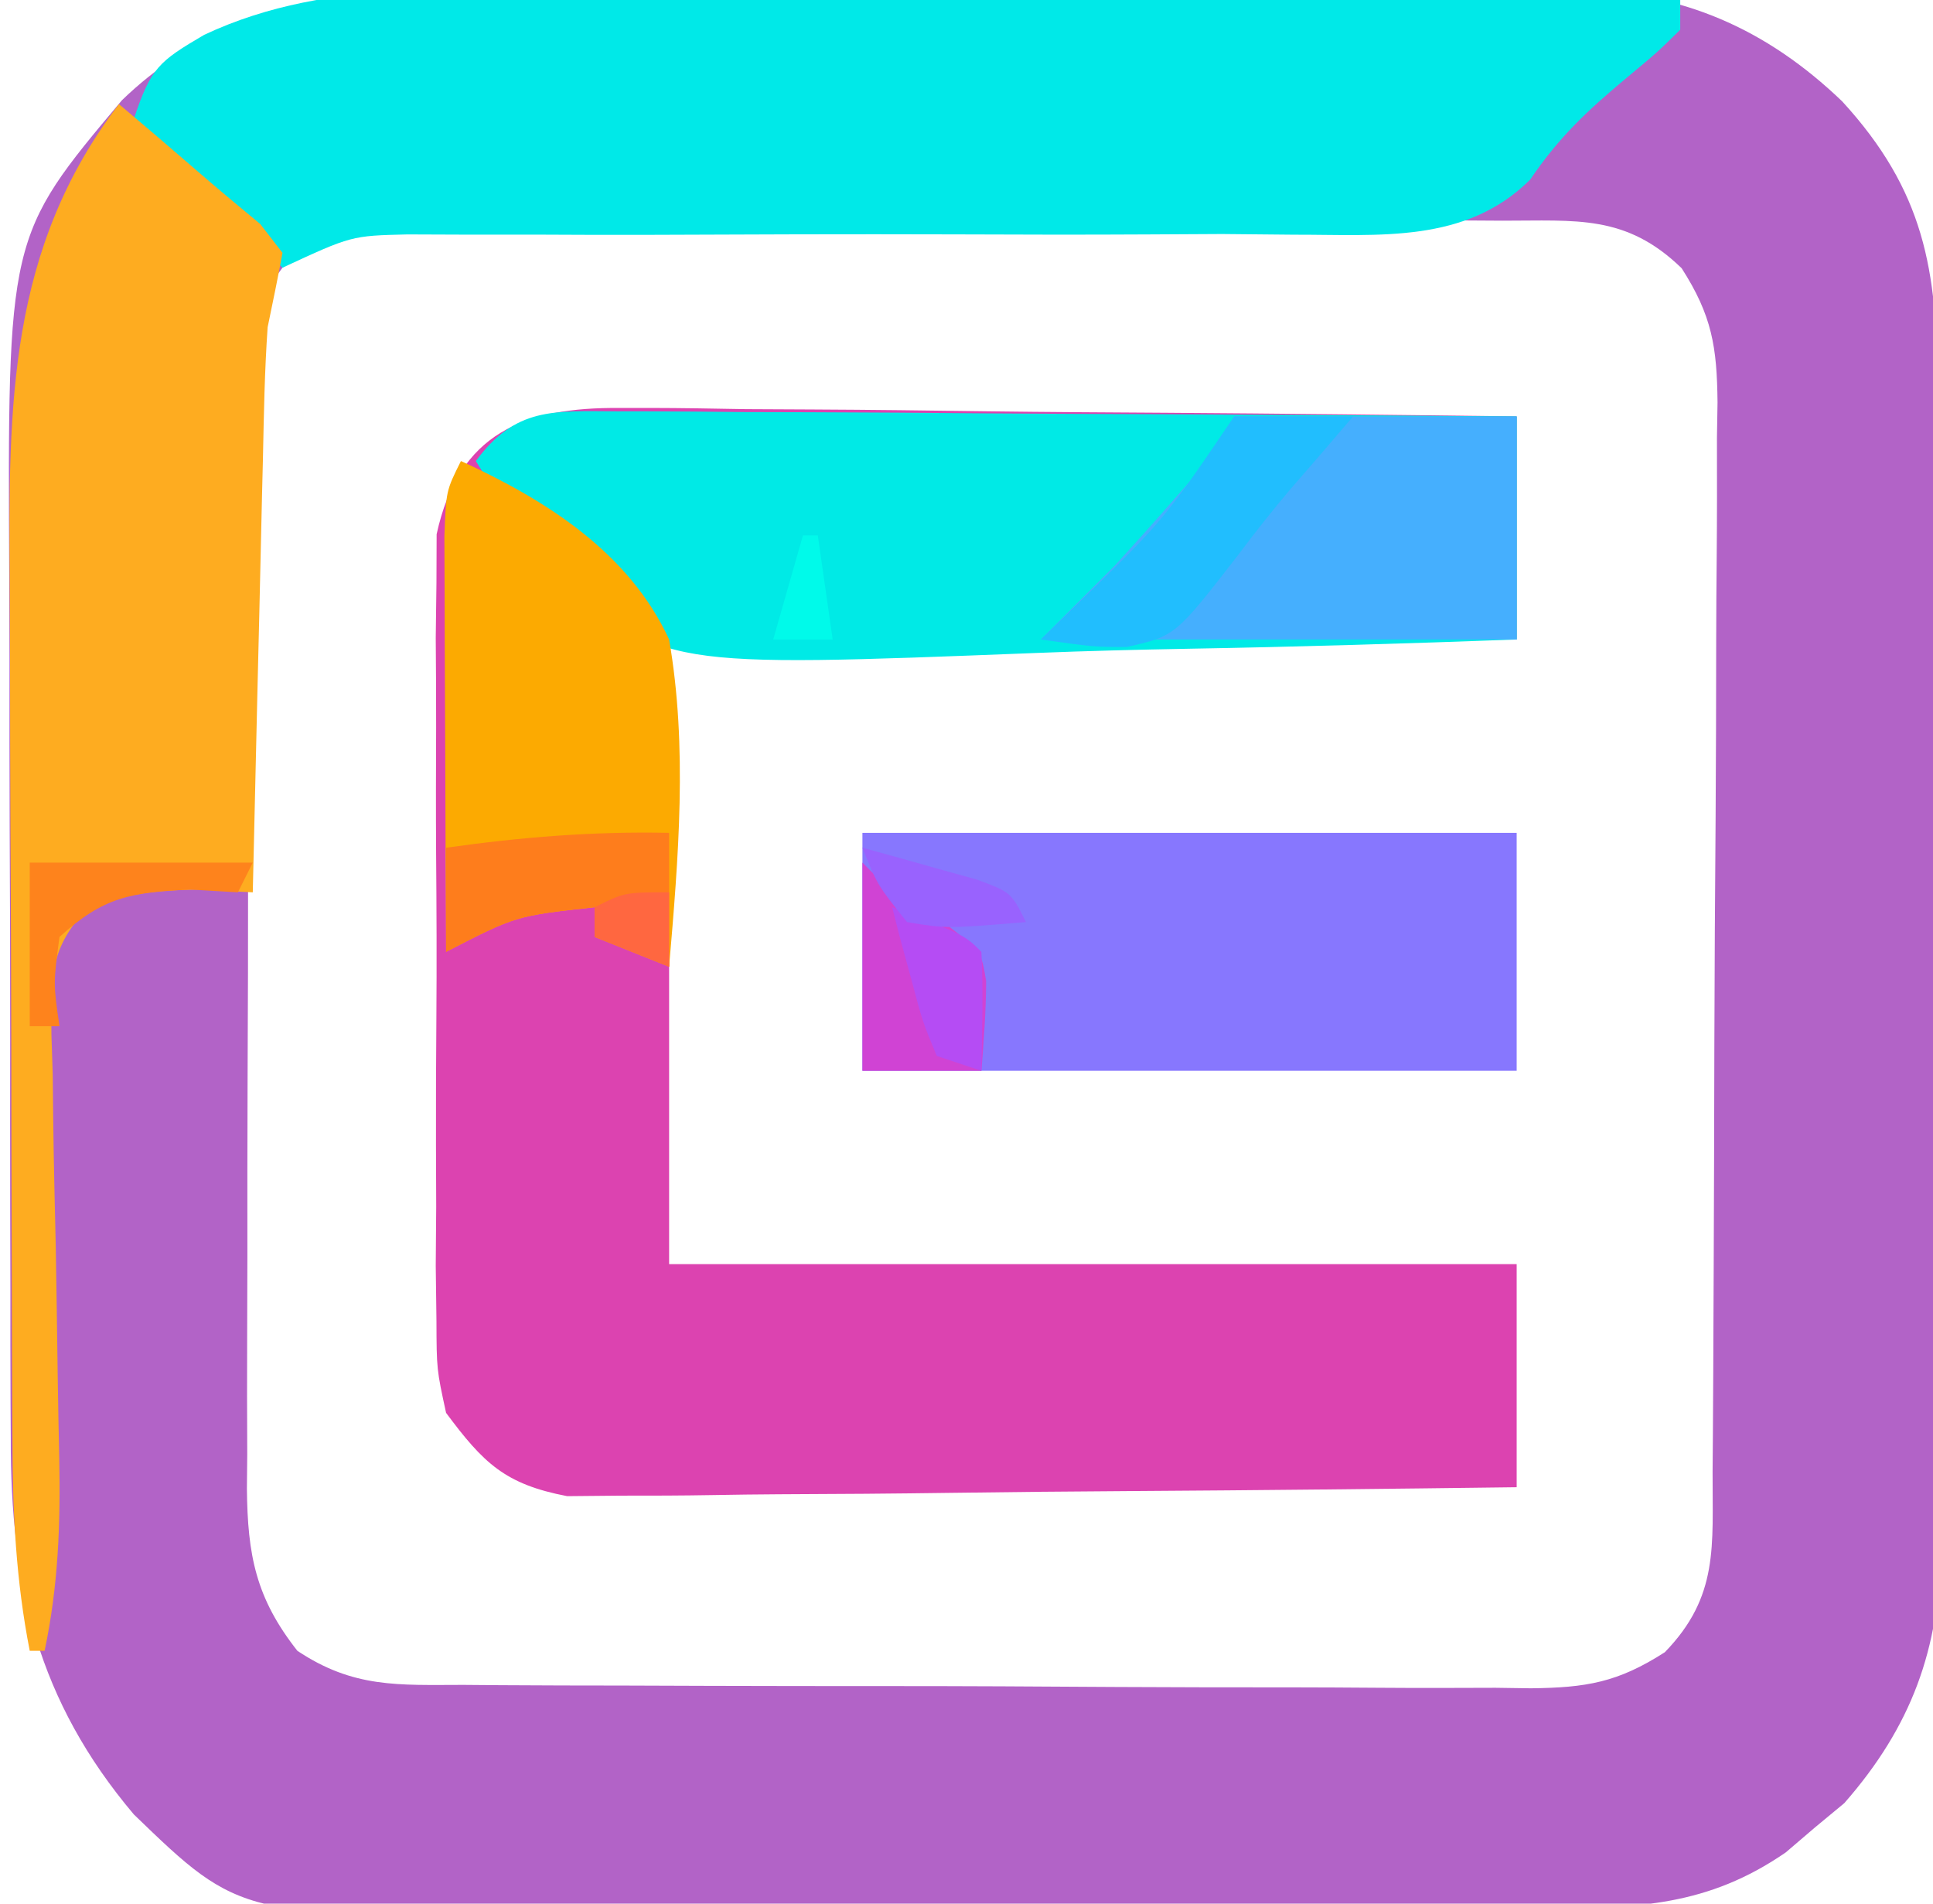 <?xml version="1.0" encoding="UTF-8"?>
<svg version="1.1" xmlns="http://www.w3.org/2000/svg" width="130" height="128">
<path d="M0 0 C2.049 -0.003 4.098 -0.008 6.148 -0.014 C10.429 -0.022 14.709 -0.011 18.99 0.012 C24.46 0.041 29.928 0.024 35.398 -0.006 C39.625 -0.024 43.852 -0.018 48.079 -0.005 C50.095 -0.002 52.111 -0.006 54.127 -0.017 C56.951 -0.03 59.772 -0.011 62.596 0.017 C63.828 0.002 63.828 0.002 65.085 -0.014 C72.113 0.113 77.791 2.59 82.887 7.478 C88.396 13.485 89.295 18.804 89.287 26.734 C89.293 27.638 89.3 28.543 89.307 29.475 C89.326 32.461 89.33 35.447 89.332 38.434 C89.338 40.515 89.345 42.596 89.352 44.677 C89.364 49.039 89.368 53.401 89.367 57.763 C89.366 63.341 89.394 68.919 89.428 74.498 C89.451 78.797 89.455 83.096 89.453 87.395 C89.456 89.451 89.465 91.507 89.48 93.563 C89.5 96.444 89.494 99.325 89.482 102.206 C89.493 103.049 89.504 103.891 89.516 104.759 C89.444 111.56 87.537 116.764 83.031 121.906 C82.38 122.445 81.729 122.984 81.059 123.539 C80.41 124.093 79.762 124.648 79.094 125.219 C73.85 128.832 69.123 128.97 62.958 128.986 C62.057 128.996 61.155 129.006 60.226 129.016 C57.25 129.046 54.274 129.059 51.297 129.07 C49.22 129.082 47.144 129.093 45.068 129.105 C40.714 129.126 36.361 129.138 32.007 129.145 C26.446 129.155 20.887 129.204 15.327 129.26 C11.036 129.298 6.746 129.308 2.455 129.311 C0.406 129.317 -1.642 129.333 -3.691 129.36 C-24.807 129.612 -24.807 129.612 -32.004 122.664 C-38.455 115.029 -40.312 107.186 -40.279 97.387 C-40.284 96.602 -40.289 95.817 -40.294 95.009 C-40.308 92.438 -40.307 89.868 -40.305 87.297 C-40.309 85.494 -40.313 83.691 -40.318 81.888 C-40.325 78.117 -40.325 74.346 -40.32 70.576 C-40.314 65.765 -40.331 60.956 -40.354 56.145 C-40.369 52.424 -40.37 48.702 -40.366 44.98 C-40.367 43.208 -40.372 41.435 -40.382 39.663 C-40.498 16.557 -40.498 16.557 -32.806 7.406 C-23.699 -1.397 -11.778 -0.068 0 0 Z M-22.004 18.664 C-24.742 22.22 -24.293 26.454 -24.279 30.75 C-24.284 31.562 -24.289 32.373 -24.294 33.21 C-24.308 35.891 -24.307 38.572 -24.305 41.254 C-24.309 43.12 -24.313 44.985 -24.318 46.851 C-24.325 50.76 -24.325 54.67 -24.32 58.58 C-24.314 63.588 -24.331 68.596 -24.354 73.604 C-24.369 77.457 -24.37 81.309 -24.366 85.162 C-24.367 87.009 -24.372 88.855 -24.382 90.701 C-24.395 93.284 -24.388 95.866 -24.376 98.449 C-24.384 99.21 -24.392 99.971 -24.399 100.756 C-24.355 105.237 -23.798 108.119 -21.004 111.664 C-17.228 114.181 -14.223 113.96 -9.848 113.955 C-8.601 113.965 -8.601 113.965 -7.329 113.975 C-4.578 113.994 -1.826 113.998 0.926 114 C2.838 114.006 4.75 114.013 6.661 114.02 C10.671 114.032 14.681 114.036 18.691 114.035 C23.828 114.034 28.965 114.062 34.102 114.096 C38.052 114.118 42.001 114.123 45.951 114.121 C47.845 114.124 49.739 114.133 51.632 114.148 C54.282 114.168 56.931 114.162 59.582 114.15 C60.363 114.161 61.144 114.172 61.95 114.184 C65.678 114.141 67.792 113.795 70.96 111.759 C74.611 108.003 74.156 104.605 74.173 99.622 C74.18 98.791 74.186 97.96 74.193 97.103 C74.213 94.346 74.224 91.589 74.234 88.832 C74.238 87.891 74.243 86.951 74.247 85.981 C74.268 81.002 74.282 76.024 74.291 71.045 C74.302 65.9 74.337 60.755 74.376 55.61 C74.403 51.656 74.411 47.702 74.415 43.748 C74.419 41.852 74.431 39.955 74.45 38.058 C74.474 35.403 74.473 32.75 74.466 30.094 C74.479 29.311 74.492 28.528 74.505 27.722 C74.469 23.988 74.13 21.873 72.092 18.7 C68.351 15.066 65.006 15.51 60.046 15.503 C58.814 15.495 58.814 15.495 57.557 15.488 C54.832 15.473 52.108 15.466 49.383 15.461 C47.492 15.455 45.601 15.449 43.71 15.444 C39.741 15.433 35.773 15.427 31.804 15.424 C26.72 15.418 21.635 15.394 16.551 15.366 C12.643 15.347 8.736 15.342 4.828 15.34 C2.954 15.337 1.08 15.329 -0.795 15.316 C-3.418 15.299 -6.042 15.301 -8.665 15.308 C-9.439 15.298 -10.213 15.289 -11.01 15.28 C-15.511 15.315 -18.487 15.776 -22.004 18.664 Z " fill="#B263C7" transform="translate(41.004,-0.664)"/>
<path d="M0 0 C0.654 -0.001 1.308 -0.001 1.982 -0.002 C4.131 0.001 6.278 0.04 8.427 0.079 C9.922 0.089 11.417 0.096 12.912 0.101 C16.836 0.12 20.76 0.169 24.684 0.224 C28.692 0.276 32.701 0.298 36.71 0.323 C44.568 0.377 52.425 0.465 60.282 0.568 C60.282 5.518 60.282 10.468 60.282 15.568 C41.472 15.568 22.662 15.568 3.282 15.568 C3.282 29.428 3.282 43.288 3.282 57.568 C22.092 57.568 40.902 57.568 60.282 57.568 C60.282 62.518 60.282 67.468 60.282 72.568 C51.633 72.681 42.984 72.772 34.334 72.827 C30.317 72.853 26.301 72.888 22.285 72.945 C18.407 72.999 14.53 73.029 10.653 73.042 C9.175 73.051 7.697 73.069 6.219 73.096 C4.145 73.133 2.074 73.138 0 73.135 C-1.179 73.146 -2.358 73.157 -3.573 73.169 C-7.751 72.37 -9.2 70.953 -11.718 67.568 C-12.353 64.646 -12.353 64.646 -12.365 61.388 C-12.381 60.163 -12.397 58.938 -12.413 57.677 C-12.403 56.362 -12.393 55.047 -12.382 53.693 C-12.385 52.322 -12.39 50.951 -12.397 49.58 C-12.404 46.712 -12.393 43.844 -12.37 40.976 C-12.341 37.307 -12.358 33.64 -12.388 29.971 C-12.406 27.141 -12.4 24.312 -12.387 21.483 C-12.382 19.475 -12.397 17.467 -12.413 15.459 C-12.397 14.234 -12.381 13.009 -12.365 11.747 C-12.361 10.672 -12.357 9.597 -12.353 8.489 C-10.872 1.673 -6.465 -0.061 0 0 Z " fill="#DC43B0" transform="translate(41.718,27.432)"/>
<path d="M0 0 C2.071 0.009 4.142 0.016 6.212 0.021 C11.634 0.04 17.056 0.089 22.478 0.145 C28.021 0.196 33.565 0.219 39.109 0.244 C49.966 0.298 60.823 0.383 71.68 0.488 C71.68 1.148 71.68 1.808 71.68 2.488 C70.141 4.004 70.141 4.004 68.055 5.738 C65.414 7.944 63.541 9.692 61.585 12.57 C57.237 16.891 51.427 16.256 45.693 16.269 C44.083 16.254 42.473 16.239 40.863 16.223 C39.202 16.229 37.541 16.238 35.88 16.25 C31.517 16.275 27.155 16.265 22.792 16.247 C15.806 16.224 8.82 16.251 1.834 16.28 C-0.602 16.285 -3.037 16.275 -5.473 16.263 C-6.97 16.263 -8.466 16.264 -9.963 16.265 C-11.266 16.26 -12.569 16.255 -13.912 16.25 C-17.687 16.339 -17.687 16.339 -22.32 18.488 C-25.62 15.188 -28.92 11.888 -32.32 8.488 C-31.169 5.035 -30.637 4.619 -27.59 2.831 C-19.013 -1.21 -9.259 -0.123 0 0 Z " fill="#00E9E8" transform="translate(41.32,-0.488)"/>
<path d="M0 0 C0.654 -0 1.308 -0.001 1.982 -0.001 C4.141 0.001 6.299 0.024 8.458 0.048 C9.956 0.053 11.454 0.057 12.952 0.06 C16.893 0.072 20.833 0.101 24.774 0.135 C28.795 0.165 32.817 0.179 36.839 0.194 C44.729 0.226 52.619 0.279 60.509 0.341 C60.509 5.291 60.509 10.241 60.509 15.341 C53.154 15.613 45.803 15.833 38.444 15.962 C35.026 16.025 31.611 16.109 28.195 16.246 C3.049 17.23 3.049 17.23 -3.813 10.994 C-6.005 8.569 -7.792 6.136 -9.491 3.341 C-6.812 -0.28 -4.319 -0.024 0 0 Z " fill="#00EAE6" transform="translate(41.491,27.659)"/>
<path d="M0 0 C1.734 1.461 3.459 2.931 5.172 4.418 C6.598 5.652 8.045 6.862 9.5 8.062 C9.995 8.702 10.49 9.341 11 10 C10.688 11.671 10.348 13.336 10 15 C9.795 17.931 9.745 20.864 9.684 23.801 C9.663 24.637 9.642 25.474 9.621 26.335 C9.555 28.994 9.496 31.653 9.438 34.312 C9.394 36.12 9.351 37.928 9.307 39.736 C9.2 44.157 9.098 48.579 9 53 C7.783 52.938 6.566 52.876 5.312 52.812 C2.557 52.843 0.702 53.092 -1.972 53.921 C-4.74 56.758 -4.558 58.727 -4.541 62.59 C-4.512 63.474 -4.483 64.358 -4.453 65.27 C-4.444 66.183 -4.434 67.097 -4.424 68.038 C-4.39 70.964 -4.321 73.888 -4.25 76.812 C-4.2 79.726 -4.157 82.64 -4.118 85.554 C-4.092 87.368 -4.058 89.181 -4.015 90.994 C-3.928 95.468 -4.071 99.593 -5 104 C-5.33 104 -5.66 104 -6 104 C-6.923 99.295 -7.154 94.728 -7.161 89.95 C-7.166 89.166 -7.171 88.381 -7.176 87.573 C-7.191 84.991 -7.198 82.41 -7.203 79.828 C-7.206 78.941 -7.209 78.055 -7.212 77.141 C-7.227 72.448 -7.236 67.755 -7.24 63.062 C-7.246 58.236 -7.27 53.411 -7.298 48.585 C-7.317 44.855 -7.322 41.124 -7.324 37.394 C-7.327 35.616 -7.335 33.838 -7.348 32.06 C-7.429 20.267 -7.455 9.768 0 0 Z " fill="#FEAC20" transform="translate(8,7)"/>
<path d="M0 0 C14.52 0 29.04 0 44 0 C44 5.28 44 10.56 44 16 C29.48 16 14.96 16 0 16 C0 10.72 0 5.44 0 0 Z " fill="#8777FE" transform="translate(58,56)"/>
<path d="M0 0 C5.7 2.61 11.301 6.138 14 12 C15.258 19.238 14.621 26.717 14 34 C12.35 33.34 10.7 32.68 9 32 C9 31.34 9 30.68 9 30 C3.691 30.582 3.691 30.582 -1 33 C-1.025 28.622 -1.043 24.244 -1.055 19.865 C-1.06 18.375 -1.067 16.885 -1.075 15.396 C-1.088 13.256 -1.093 11.116 -1.098 8.977 C-1.103 7.688 -1.108 6.4 -1.114 5.073 C-1 2 -1 2 0 0 Z " fill="#FCAA01" transform="translate(31,31)"/>
<path d="M0 0 C6.27 0 12.54 0 19 0 C19 4.95 19 9.9 19 15 C8.44 15 -2.12 15 -13 15 C-11.35 13.35 -9.7 11.7 -8 10 C-6.735 8.618 -5.483 7.223 -4.25 5.812 C-3.657 5.138 -3.064 4.464 -2.453 3.77 C-0.934 2.053 -0.934 2.053 0 0 Z " fill="#45AFFE" transform="translate(83,28)"/>
<path d="M0 0 C2.64 0 5.28 0 8 0 C6.597 1.643 5.191 3.283 3.77 4.91 C2.577 6.319 1.428 7.766 0.324 9.246 C-3.953 14.763 -3.953 14.763 -7.223 15.504 C-9.438 15.5 -9.438 15.5 -13 15 C-12.319 14.34 -11.639 13.68 -10.938 13 C-4.76 7.028 -4.76 7.028 0 0 Z " fill="#21BEFE" transform="translate(83,28)"/>
<path d="M0 0 C0 2.97 0 5.94 0 9 C-2.475 8.01 -2.475 8.01 -5 7 C-5 6.34 -5 5.68 -5 5 C-10.309 5.582 -10.309 5.582 -15 8 C-15 5.69 -15 3.38 -15 1 C-9.929 0.288 -5.118 -0.107 0 0 Z " fill="#FE7D1C" transform="translate(45,56)"/>
<path d="M0 0 C0.99 0.99 1.98 1.98 3 3 C4.33 3.588 4.33 3.588 5.688 4.188 C8 6 8 6 8.32 7.969 C8.313 9.982 8.164 11.993 8 14 C5.36 14 2.72 14 0 14 C0 9.38 0 4.76 0 0 Z " fill="#D043D4" transform="translate(58,58)"/>
<path d="M0 0 C4.95 0 9.9 0 15 0 C14.67 0.66 14.34 1.32 14 2 C12.948 1.938 11.896 1.876 10.812 1.812 C6.788 2.01 4.973 2.297 2 5 C1.583 8.126 1.583 8.126 2 11 C1.34 11 0.68 11 0 11 C0 7.37 0 3.74 0 0 Z " fill="#FE831C" transform="translate(2,58)"/>
<path d="M0 0 C4.875 1.875 4.875 1.875 6 3 C6.141 5.671 6.042 8.324 6 11 C5.01 10.67 4.02 10.34 3 10 C2.051 7.715 2.051 7.715 1.312 4.938 C1.061 4.018 0.81 3.099 0.551 2.152 C0.369 1.442 0.187 0.732 0 0 Z " fill="#B54CF4" transform="translate(60,61)"/>
<path d="M0 0 C1.648 0.449 3.294 0.909 4.938 1.375 C5.854 1.63 6.771 1.885 7.715 2.148 C10 3 10 3 11 5 C5.627 5.44 5.627 5.44 3 5 C1 2.5 1 2.5 0 0 Z " fill="#9962FE" transform="translate(58,57)"/>
<path d="M0 0 C0 1.65 0 3.3 0 5 C-2.475 4.01 -2.475 4.01 -5 3 C-5 2.34 -5 1.68 -5 1 C-3 0 -3 0 0 0 Z " fill="#FF6740" transform="translate(45,60)"/>
<path d="M0 0 C0.33 0 0.66 0 1 0 C1.33 2.31 1.66 4.62 2 7 C0.68 7 -0.64 7 -2 7 C-1.34 4.69 -0.68 2.38 0 0 Z " fill="#00FAEA" transform="translate(54,36)"/>
</svg>
